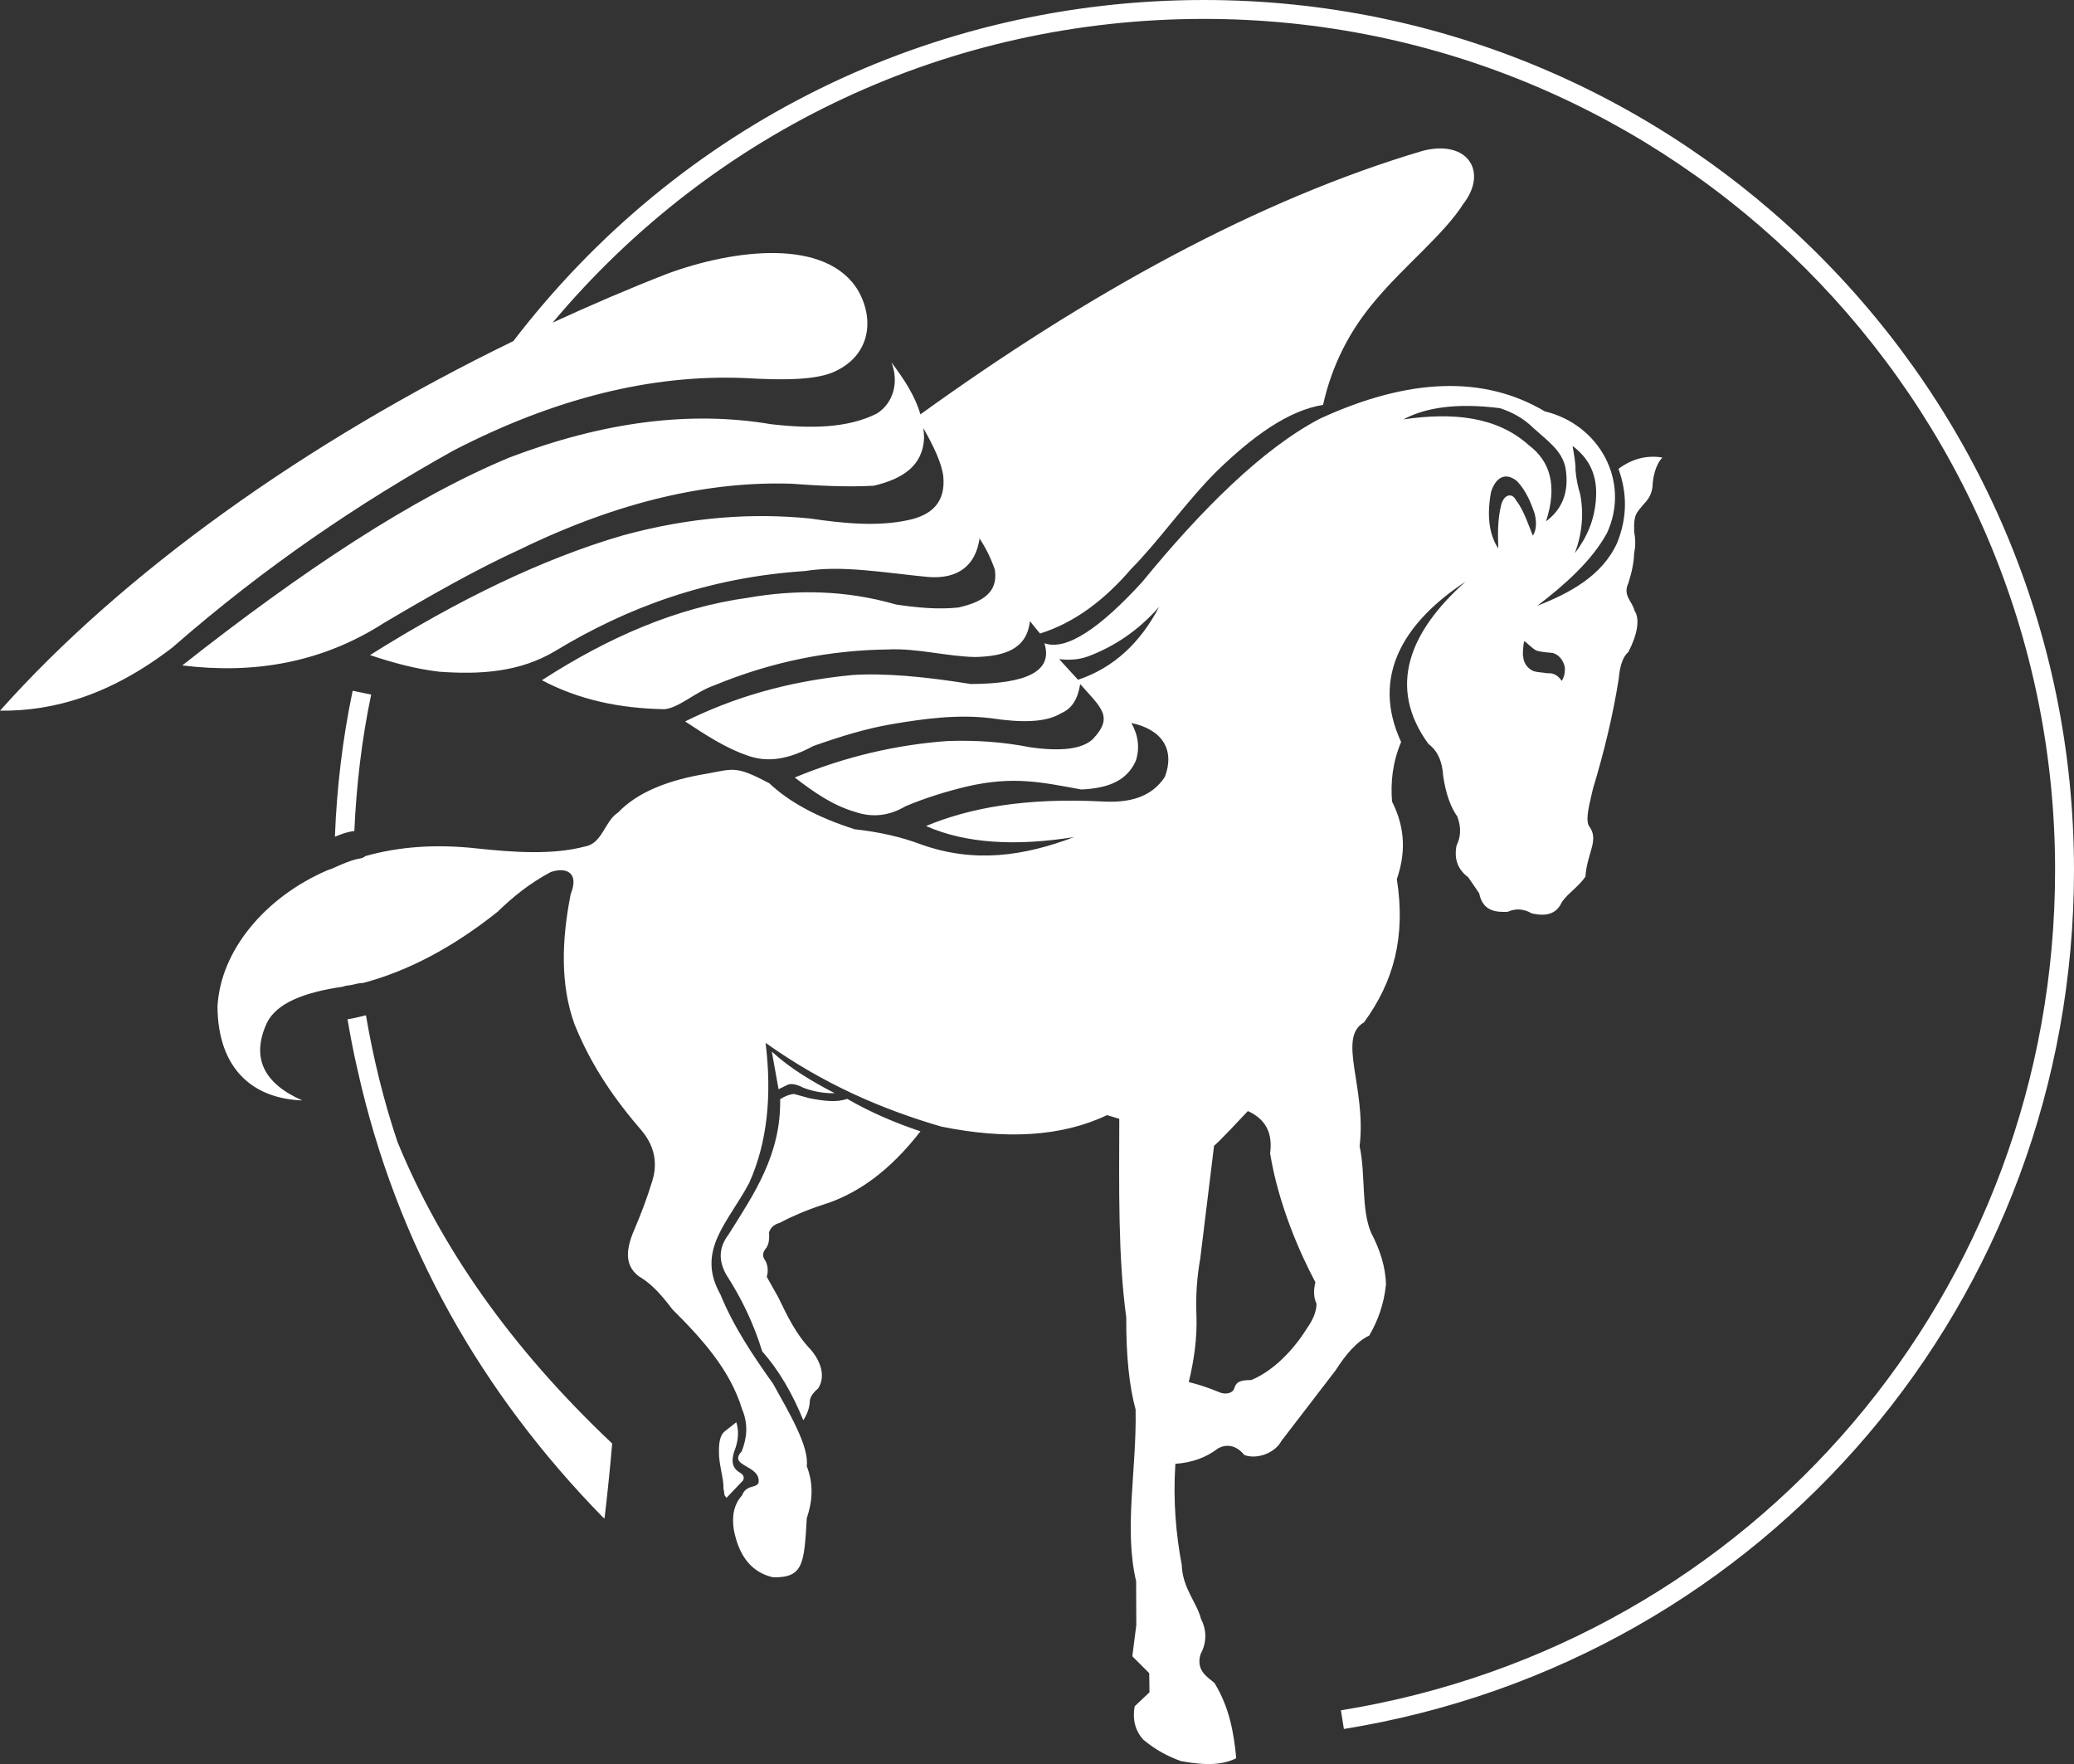 <svg version="1.1" id="图层_1" x="0px" y="0px" width="220px" height="187.096px" viewBox="0 0 220 187.096" enable-background="new 0 0 220 187.096" xml:space="preserve" xmlns="http://www.w3.org/2000/svg" xmlns:xlink="http://www.w3.org/1999/xlink" xmlns:xml="http://www.w3.org/XML/1998/namespace">
  <rect x="0" y="0" width="220" height="187.096" fill="#333333" stroke="none"/>
  <path fill="#FFFFFF" d="M85.199,115.357c1.075,0.422,2.345,0.625,3.341,0.584c-2.313-1.194-4.7-2.602-6.67-4.41l0.717,3.99
	l1.008-0.492C83.969,114.906,84.482,114.983,85.199,115.357z M78.522,156.205c-0.907-0.499-0.937-1.304-0.655-2.218
	c0.504-1.247,0.509-2.264,0.237-3.147l-1.208,0.951c-0.45,0.332-0.648,1.08-0.633,2.136c-0.038,1.344,0.533,2.933,0.47,3.896
	c0.056,0.254,0.101,0.508,0.119,0.762c0.026,0.035,0.051,0.075,0.081,0.104c0.057,0.057,0.089,0.116,0.128,0.176l1.754-1.849
	C78.977,156.694,78.877,156.425,78.522,156.205z M40.76,66.051c4.888-2.891,9.745-5.656,14.445-7.805
	c10.537-5.117,20.06-7.22,28.736-6.943c2.914,0.209,5.828,0.375,8.741,0.212c3.082-0.719,5.235-2.138,5.338-5.091
	c-0.005-0.349-0.035-0.688-0.077-1.021c1.095,1.924,1.942,3.705,2.116,5.115c0.259,2.703-1.169,4.118-3.756,4.652
	c-3.211,0.685-6.757,0.357-10.373-0.178c-6.109-0.611-12.658-0.177-19.852,1.789c-8.521,2.477-17.492,6.834-26.827,12.696
	c2.444,0.826,4.889,1.48,7.333,1.763c4.325,0.315,8.532,0.065,12.315-2.197c7.602-4.608,16.18-7.804,26.495-8.48
	c3.929-0.639,8.395,0.184,13.056,0.63c3.138,0.247,5.031-1.169,5.459-4.085c0.587,0.899,1.141,1.942,1.618,3.294
	c0.385,2.481-1.386,3.466-3.86,4.028c-2.138,0.229-4.364,0.021-6.616-0.315c-5.318-1.535-10.555-1.621-15.737-0.715
	c-7.503,1.035-14.753,4.169-21.832,8.743c3.919,2.071,8.209,2.985,12.979,3.074c1.488-0.094,3.354-1.86,5.277-2.518
	c6.366-2.627,12.48-3.739,18.421-3.818c3.141-0.156,6.243,0.744,9.3,0.801c3.03-0.076,5.466-0.794,5.788-3.803l1.075,1.313
	c3.73-1.173,6.883-3.607,9.706-6.896c2.842-2.853,5.861-7.176,9.074-10.354c3.803-3.688,7.564-6.41,11.242-7.001
	c0.951-4.266,2.852-7.922,5.538-11.069c3.074-3.68,7.327-7.058,9.343-10.255c2.604-3.346,0.541-6.827-4.259-5.636
	c-17.547,5.196-35.538,15.129-53.334,27.966c-0.561-1.938-1.688-3.674-3.074-5.512c0.826,2.105,0.195,4.343-1.557,5.431
	c-3.099,1.557-7.019,1.61-11.235,1.121c-8.585-1.449-17.781-0.244-27.666,3.513c-10.286,4.251-22.064,12.058-34.767,22.074
	C26.911,71.505,34.112,70.324,40.76,66.051z M85.889,116.483l-1.679-0.462c-0.484,0.058-0.969,0.242-1.456,0.56
	c0.111,5.892-2.817,10.114-5.454,14.322c-1.162,1.521-1.013,2.925-0.272,4.271c1.592,2.465,2.909,5.146,3.823,8.153
	c1.691,1.902,3.168,4.361,4.362,7.308c0.309-0.504,0.588-1.043,0.675-1.824c-0.016-0.47,0.192-0.971,0.894-1.55
	c0.828-1.284,0.277-2.881-0.775-4.111c-1.584-1.663-2.464-3.525-3.468-5.591l-1.206-2.146c0.166-0.533,0.146-1.175-0.146-1.708
	c-0.321-0.396-0.321-0.807-0.002-1.23c0.317-0.336,0.455-0.912,0.391-1.757c0.141-0.505,0.556-0.868,1.129-1.023
	c1.265-0.675,2.741-1.313,4.522-1.902c3.594-1.101,7.081-3.502,10.412-7.806c-2.481-0.829-5.124-1.92-7.777-3.443
	C88.719,116.95,87.384,116.766,85.889,116.483z M64.124,161.046c0.318-2.661,0.587-5.313,0.813-7.95
	c-10.867-10.26-18.24-20.946-22.771-31.979c-1.47-4.365-2.566-8.861-3.348-13.437c-0.647,0.171-1.3,0.318-1.954,0.425
	c0.302,1.771,0.634,3.534,1.043,5.276c4.136,18.664,13.265,34.479,26.054,47.547C64.017,160.965,64.07,161.006,64.124,161.046z
	 M37.414,88.156c0.058-0.01,0.114,0.002,0.172-0.003c0.216-4.885,0.791-9.739,1.785-14.485l-1.962-0.41
	c-1.063,5.07-1.688,10.266-1.884,15.488C36.137,88.488,36.751,88.257,37.414,88.156z M171.68,49.726
	c0.898,2.475,0.979,5.075-0.146,7.861c-1.604,3.519-5.075,5.335-8.475,6.669c2.875-2.193,5.771-4.741,7.399-7.715
	c2.521-5.453-0.784-11.523-6.597-12.914c-6.442-3.822-14.398-3.574-23.838,0.772c-6.047,3.148-12.594,9.654-18.859,17.323
	c-4.48,4.893-8.039,7.327-10.377,6.502c0.965,3.048-2.058,4.298-7.809,4.322c-4.802-0.773-9.122-1.184-12.582-0.951
	c-6.888,0.659-12.678,2.415-17.72,4.92c2.158,1.427,4.271,2.796,6.431,3.549c1.715,0.665,3.904,0.833,7.159-0.939
	c2.776-0.979,5.551-1.848,8.326-2.32c3.495-0.592,6.989-1.057,10.483-0.637c3.161,0.483,5.85,0.497,7.5-0.531
	c1.108-0.48,1.735-1.426,2.008-3.081c2.269,2.559,3.571,3.476,1.329,5.845c-1.122,1.04-3.337,1.324-6.64,0.854
	c-2.914-0.579-5.826-0.759-8.736-0.665c-5.41,0.395-10.819,1.629-16.232,3.873c1.98,1.521,4.001,2.94,6.319,3.62
	c1.989,0.702,3.778,0.404,5.432-0.573c2.083-0.877,4.263-1.555,6.514-2.096c4.922-1.125,7.861-0.465,12.135,0.32
	c2.541-0.128,4.752-0.733,5.78-3.048c0.43-1.334,0.273-2.668-0.471-4.006c3.281,0.7,4.633,2.836,3.551,5.719
	c-1.444,2.192-3.814,2.767-6.604,2.607c-8.172-0.42-14.087,0.67-18.732,2.601c4.248,1.883,9.61,2.147,15.708,1.174
	c-5.267,1.989-10.531,2.819-16.258,0.77c-2.079-0.783-4.409-1.314-6.989-1.595c-3.868-1.221-6.907-2.831-9.094-4.891
	c-3.5-1.839-3.727-1.548-6.569-1.016c-4.103,0.666-7.385,1.949-9.47,4.131c-1.424,0.914-1.653,3.269-3.482,3.594
	c-3.443,0.91-7.479,0.641-11.595,0.2c-4.188-0.454-8.104-0.202-11.72,0.823c-0.155,0.129-0.337,0.221-0.546,0.252
	c-0.698,0.106-1.319,0.364-1.969,0.625c-0.482,0.193-0.976,0.475-1.483,0.613c-0.035,0.016-0.072,0.028-0.107,0.047
	c-6.517,2.832-11.269,8.461-11.585,14.435c0.06,6.594,3.732,9.744,8.991,9.942c-4.177-1.851-5.422-4.601-3.737-8.25
	c1.041-2.078,3.955-3.22,7.988-3.801c0,0.002,0,0.004,0.001,0.006c0.262-0.103,0.547-0.15,0.839-0.172
	c0.011-0.002,0.02-0.009,0.03-0.011c0.396-0.075,0.756-0.188,1.165-0.226c0.047-0.005,0.092,0.004,0.138,0.005
	c4.769-1.258,9.536-3.766,14.301-7.561c1.602-1.556,3.349-2.991,5.625-4.206c1.611-0.563,3.067,0.013,2.128,2.322
	c-0.989,5.013-1.087,9.697,0.402,13.808c1.805,4.498,4.353,8.084,7.169,11.341c1.476,1.796,1.614,3.681,1.048,5.393
	c-0.543,1.774-1.167,3.396-1.824,4.948c-1.218,2.729-0.781,4.109,0.423,5.051c1.134,0.681,2.054,1.509,3.583,3.527
	c3.153,3.135,6.104,6.412,7.37,10.549c0.687,1.627,0.519,3.101-0.035,4.501c-1.515,1.628,2.042,1.398,1.794,3.321
	c-0.277,0.633-1.285,0.15-1.759,1.348c-0.925,1.027-1.073,2.285-0.868,3.652c0.576,2.955,2.016,4.554,4.172,5.031
	c3.227,0.063,3.284-1.479,3.568-6.272c0.588-1.745,0.756-3.559-0.007-5.525c0.279-2.094-1.908-5.72-3.559-8.714
	c-2.16-3.032-4.206-6.08-5.592-9.478c-2.647-4.681,0.837-7.649,3.049-11.841c1.923-4.277,2.422-9.271,1.737-14.851
	c6.21,4.425,12.418,7.06,18.629,8.877c6.811,1.386,12.737,1.095,17.593-1.212l1.297,0.39c-0.019,7.286-0.135,14.67,0.74,21.063
	c-0.021,4.017,0.309,7.271,0.99,9.768c0.13,6.344-1.26,12.63,0.057,18.218l0.016,4.661l-0.42,3.29l1.791,1.794l0.029,2.025
	l-1.574,1.492c-0.244,1.389,0.054,2.562,0.894,3.515c1.342,1.133,2.685,1.817,4.028,2.299c2.848,0.52,4.527,0.36,5.854-0.312
	c-0.255-2.756-0.751-5.441-2.31-7.979c-0.602-0.552-2.016-1.24-1.479-3.039c0.666-1.256,0.683-2.511,0.048-3.765
	c-0.437-1.748-1.957-3.223-2.041-5.731c-0.617-3.273-0.924-6.78-0.675-10.705c1.75-0.136,3.203-0.627,4.521-1.631
	c0.986-0.556,2.027-0.268,2.796,0.699c1.394,0.502,3.276-0.242,3.938-1.504l5.741-7.478c1.095-1.713,2.263-3.077,3.573-3.692
	c0.875-1.518,1.547-3.236,1.771-5.404c-0.039-1.962-0.678-3.775-1.584-5.521c-1.059-2.48-0.563-6.186-1.212-9.159
	c0.749-6.173-2.409-11.504,0.464-13.127c3.178-4.361,4.437-9.104,3.486-15.203c0.875-2.553,1-5.239-0.512-8.226
	c-0.154-2.009,0.033-4.087,0.965-6.314c-3.23-6.955,0.271-12.681,6.836-17.005c-5.963,5.31-8.34,11.177-3.936,17.217
	c0.953,0.703,1.475,1.841,1.562,3.412c0.284,1.863,0.786,3.291,1.502,4.285c0.463,1.267,0.327,2.23-0.081,3.064
	c-0.318,1.617,0.26,2.639,1.246,3.391l1.152,1.681c0.379,1.907,1.766,2.021,3.019,1.968c0.851-0.381,1.7-0.326,2.554,0.163
	c1.599,0.381,2.656,0,3.168-1.141c0.565-0.913,1.729-1.597,2.527-2.743c0.174-2.59,1.537-3.906,0.35-5.422
	c-0.371-0.789,0.127-2.442,0.455-3.926c1.166-3.854,2.111-7.736,2.734-11.668c0.105-1.34,0.445-2.341,1.02-2.825
	c0.961-1.854,1.254-3.507,0.64-4.396c-0.213-0.974-1.272-1.563-0.64-2.912c0.338-1.058,0.582-2.117,0.609-3.176
	c0.166-0.756,0.146-1.516,0-2.271c-0.045-1.826,0.197-1.922,0.961-2.854c0.447-0.476,0.865-0.962,0.988-1.895
	c0.029-0.987,0.313-2.359,1.051-3.116C174.627,48.245,173.082,48.686,171.68,49.726z M114.352,72.096l-2-2.188
	c1.031,0.117,2.064,0.082,3.094-0.302c2.742-1.041,5.273-2.696,7.512-5.248C120.93,68.226,118.088,70.846,114.352,72.096z
	 M138.637,140.881c-1.797,2.875-4.061,4.742-5.922,5.486c-1.218,0.004-1.602,0.202-1.818,0.961c-0.246,0.507-1.029,0.604-1.678,0.28
	c-1.041-0.43-2.08-0.772-3.121-1.029c0.557-2.293,0.908-4.653,0.813-7.164c-0.081-1.982,0.055-3.962,0.407-5.944l1.466-11.969
	c0.164,0,3.584-3.664,3.584-3.664c1.873,0.84,2.659,2.332,2.358,4.479c0.875,5.396,3.149,10.578,4.806,13.679
	c-0.224,0.875-0.181,1.636,0.118,2.278C139.641,139.175,139.229,140.037,138.637,140.881z M169.307,52.604
	c-0.095,2.489-0.99,4.407-2.25,6.063c0.771-2.083,0.959-4.166,0.564-6.25c-0.25-0.771-0.418-1.625-0.5-2.563
	c0.029-0.721-0.163-1.663-0.311-2.563C168.367,48.48,169.41,50.084,169.307,52.604z M148.869,44.479
	c2.252-1.208,5.49-1.791,10.248-1.186c1.26,0.417,2.469,1.039,3.563,2.125c1.502,1.354,3.002,2.375,3.377,4.186
	c0.479,2.793-0.541,4.563-2.063,5.688c1.213-3.709,0.475-6.354-1.812-8.063C158.775,44.156,154.107,43.717,148.869,44.479z
	 M160.805,53.041c-0.457-0.864-1.297-0.547-1.563,0.5c-0.402,1.604-0.354,3.134-0.312,4.624c-0.816-1.231-1.296-3.061-0.771-5.979
	c0.439-1.405,1.414-2.215,2.729-1.187c0.879,0.914,1.418,2.038,1.914,3.519c0.242,1.04,0.117,1.819-0.207,2.293
	C162.09,55.558,161.605,54.063,160.805,53.041z M165.66,72.213c-0.355-0.522-0.817-0.863-1.521-0.807
	c-0.559-0.109-1.291-0.088-1.674-0.326c-0.559-0.349-0.854-0.841-0.893-1.479c-0.086,0,0.018-1.599,0.132-1.587
	c0.11,0.01,0.808,0.749,1.261,0.979c0.588,0.184,1.196,0.205,1.762,0.262c0.683,0.211,1.104,0.799,1.262,1.5
	C166.031,71.24,165.941,71.791,165.66,72.213z M127.721,0c-28.942,0-55.64,13.187-73.27,36.178
	C32.353,46.908,12.975,60.814,0,75.375c5.746,0.063,11.769-1.695,18.288-6.701c9.947-8.69,19.894-15.362,29.841-20.906
	c10.631-5.487,20.935-8.09,30.896-7.67c4.019,0.232,7.687,0.247,9.678-0.771c3.519-1.698,4.1-5.347,2.345-8.473
	c-3.358-5.673-13.217-4.421-20.272-1.82c-4.12,1.607-8.17,3.349-12.154,5.183c17.215-20.513,42.156-32.212,69.099-32.212
	c49.776,0,90.274,40.498,90.274,90.275c0,44.54-31.861,82.019-75.759,89.114l0.318,1.98C187.432,176.121,220,137.811,220,92.281
	C220.002,41.396,178.605,0,127.721,0z" class="color c1"/>
</svg>